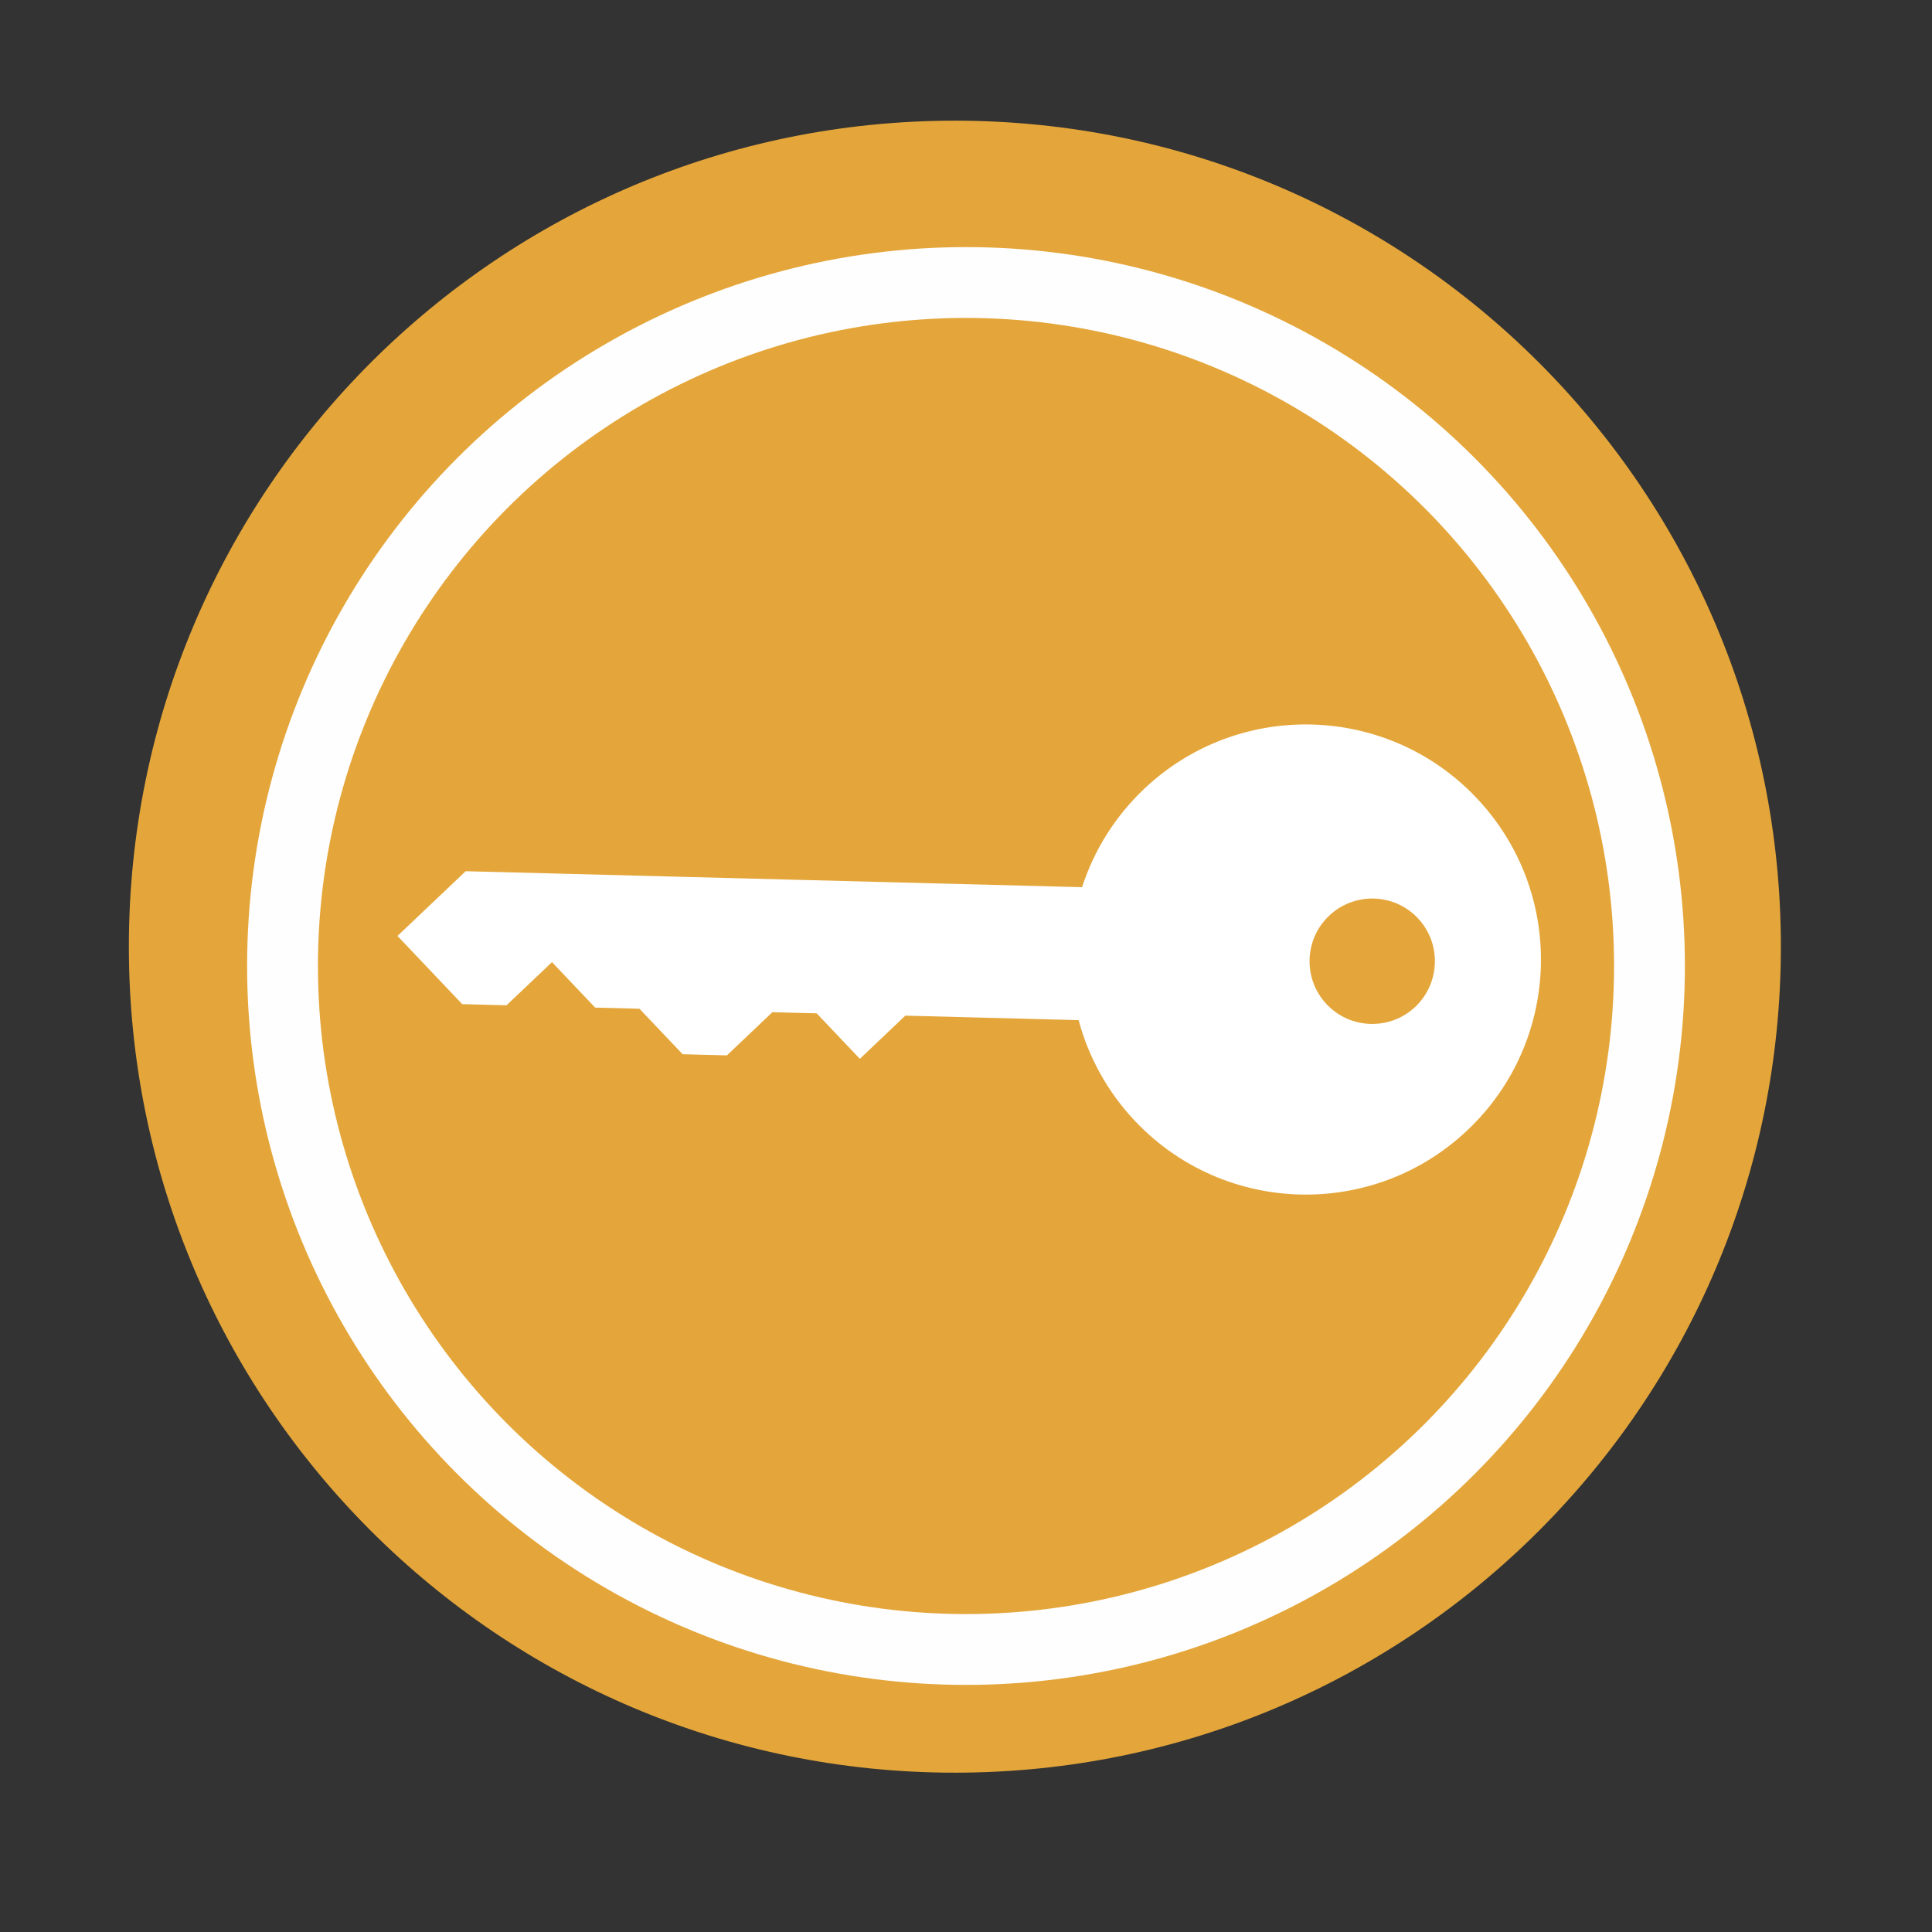 <svg width="512" height="512" version="1.1" viewBox="0 0 512 512" xmlns="http://www.w3.org/2000/svg">
 <rect x="0" y="0" width="512" height="512" fill="#333333" stroke="none"/>
 <path d="m471.95 250.88c0 120.9-98.01 218.9-218.9 218.9-120.9 0-218.9-98.01-218.9-218.9 0-120.9 98.01-218.9 218.9-218.9 120.9 0 218.9 98.01 218.9 218.9" fill="#e4a63a" fill-rule="evenodd"/>
 <path d="m391.23 211.39c-23.691-24.953-63.113-25.976-88.066-2.284-7.8 7.406-13.272 16.369-16.374 25.921-8.4e-4 0.033-0.092 0.055-0.093 0.088l-163.29-4.236-18.072 17.158 17.158 18.072 11.738 0.304 12.051-11.441 11.441 12.051 11.738 0.304 11.441 12.051 11.738 0.304 12.051-11.441 11.738 0.304 11.441 12.051 12.051-11.441 45.866 1.19c8e-3 0.041 0.081 0.051 0.088 0.093 2.603 9.699 7.603 18.934 15.008 26.735 23.691 24.953 63.113 25.976 88.066 2.284l0.186-0.176c24.814-23.719 25.734-62.996 2.099-87.89zm-15.518 31.906c6.301 6.637 6.012 17.157-0.609 23.492-6.654 6.317-17.175 6.044-23.492-0.609-6.317-6.654-6.044-17.175 0.609-23.492 6.654-6.317 17.175-6.044 23.492 0.609z" fill="#ffffff" stroke-width="11.628"/>
 <circle cx="256" cy="256" r="181.13" fill="none" stroke="#fefefe" stroke-width="18.771"/>
</svg>
